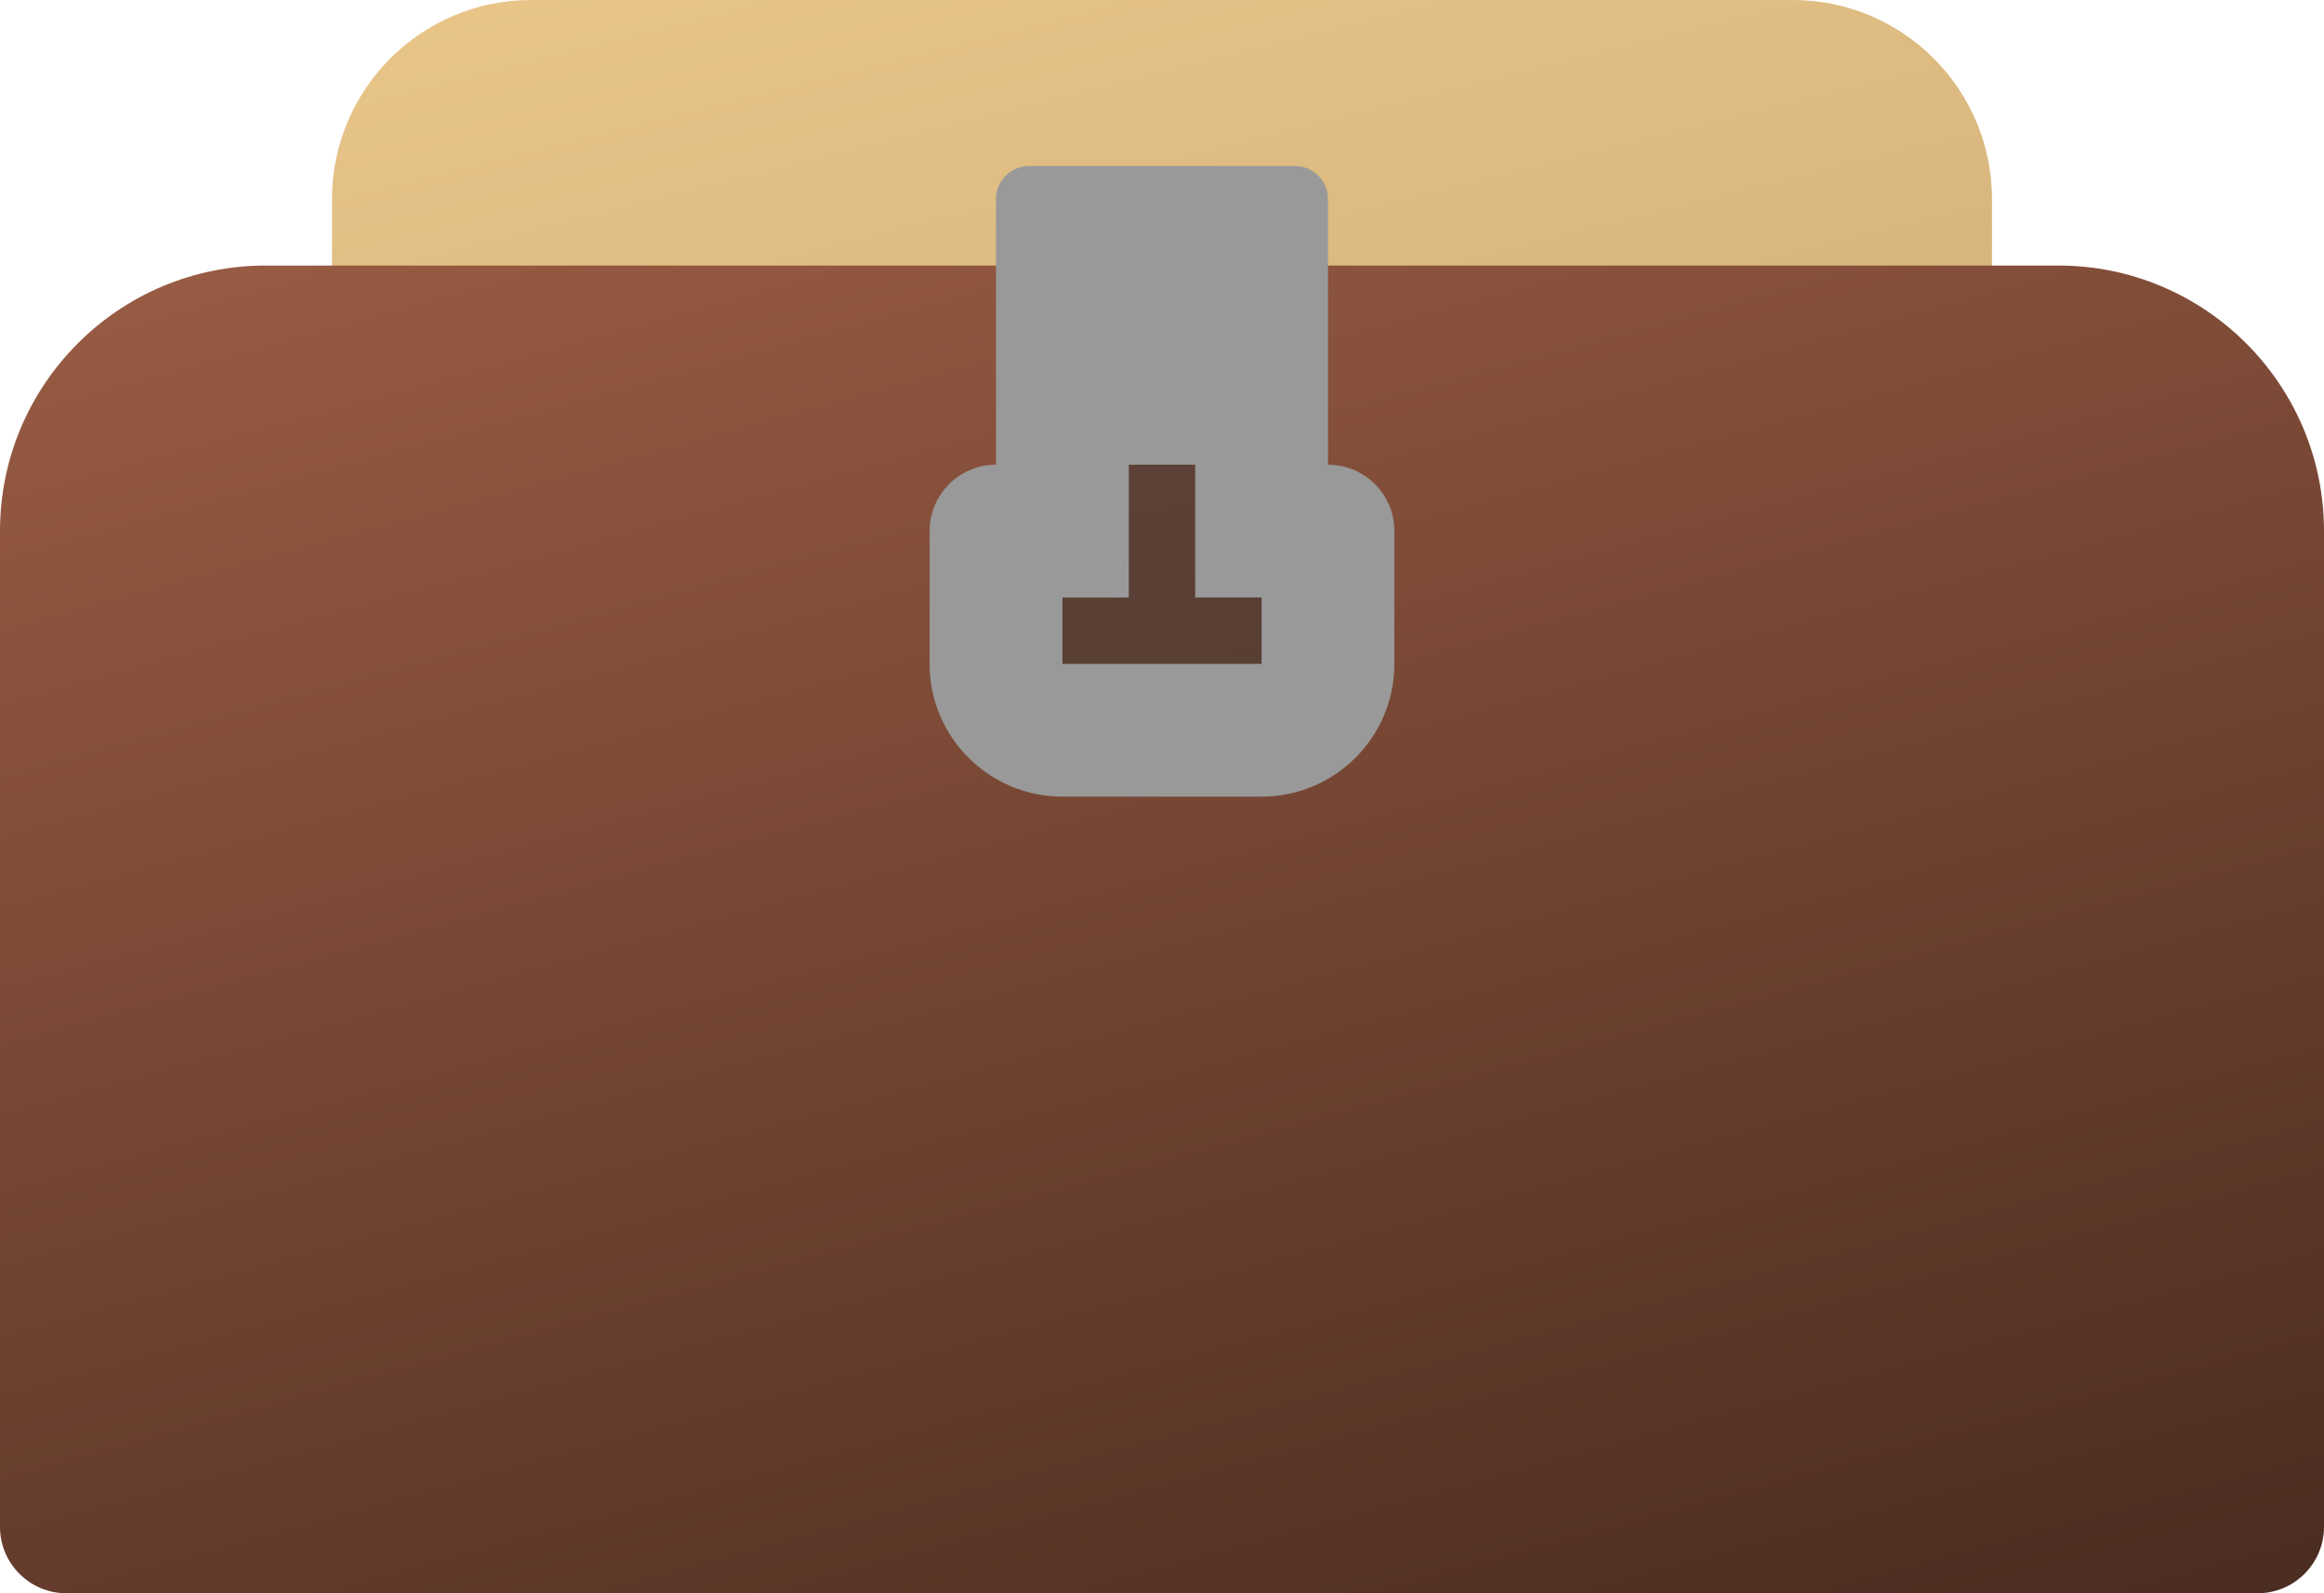 <?xml version="1.0" standalone="no"?><!-- Generator: Gravit.io --><svg xmlns="http://www.w3.org/2000/svg" xmlns:xlink="http://www.w3.org/1999/xlink" style="isolation:isolate" viewBox="586 336.5 700 480" width="700" height="480"><defs><clipPath id="_clipPath_OBRbcllNxnN7yYNPdSQ0HZOkfdOoUpVE"><rect x="586" y="336.5" width="700" height="480"/></clipPath></defs><g clip-path="url(#_clipPath_OBRbcllNxnN7yYNPdSQ0HZOkfdOoUpVE)"><g><defs><linearGradient id="_lgradient_0" x1="0" y1="0" x2="0.999" y2="0.8"><stop offset="0%" style="stop-color:#E9C588"/><stop offset="100%" style="stop-color:#D7B67E"/></linearGradient></defs><path d="M 746 336.5 L 1126 336.5 C 1159.115 336.5 1186 363.385 1186 396.5 L 1186 436.5 L 686 436.5 L 686 396.5 C 686 363.385 712.885 336.5 746 336.5 Z" style="stroke:none;fill:url(#_lgradient_0);stroke-miterlimit:10;"/><defs><linearGradient id="_lgradient_1" x1="0.137" y1="-0.245" x2="0.86" y2="1.25"><stop offset="0%" style="stop-color:#A46248"/><stop offset="100%" style="stop-color:#40261C"/></linearGradient></defs><path d="M 666 416.5 L 1206 416.5 C 1250.153 416.5 1286 452.347 1286 496.5 L 1286 796.5 C 1286 807.538 1277.038 816.5 1266 816.5 L 606 816.5 C 594.962 816.5 586 807.538 586 796.5 L 586 496.5 C 586 452.347 621.847 416.5 666 416.5 Z" style="stroke:none;fill:url(#_lgradient_1);stroke-miterlimit:10;"/><rect x="886" y="476.5" width="100" height="70" transform="matrix(1,0,0,1,0,0)" fill="rgb(49,49,49)" fill-opacity="0.47"/><path d=" M 906 576.5 L 966 576.5 C 988.077 576.5 1006 558.577 1006 536.5 L 1006 516.5 L 1006 496.5 C 1006 485.462 997.038 476.5 986 476.5 L 986 396.5 C 986 390.981 981.519 386.5 976 386.5 L 896 386.5 C 890.481 386.5 886 390.981 886 396.5 L 886 476.5 C 874.962 476.5 866 485.462 866 496.5 L 866 516.5 L 866 536.5 C 866 558.577 883.923 576.5 906 576.5 L 906 576.5 Z  M 906 536.5 L 966 536.5 L 966 516.5 L 946 516.5 L 946 476.5 L 926 476.5 L 926 516.5 L 906 516.5 L 906 536.5 Z " fill-rule="evenodd" fill="rgb(153,153,153)"/></g></g></svg>